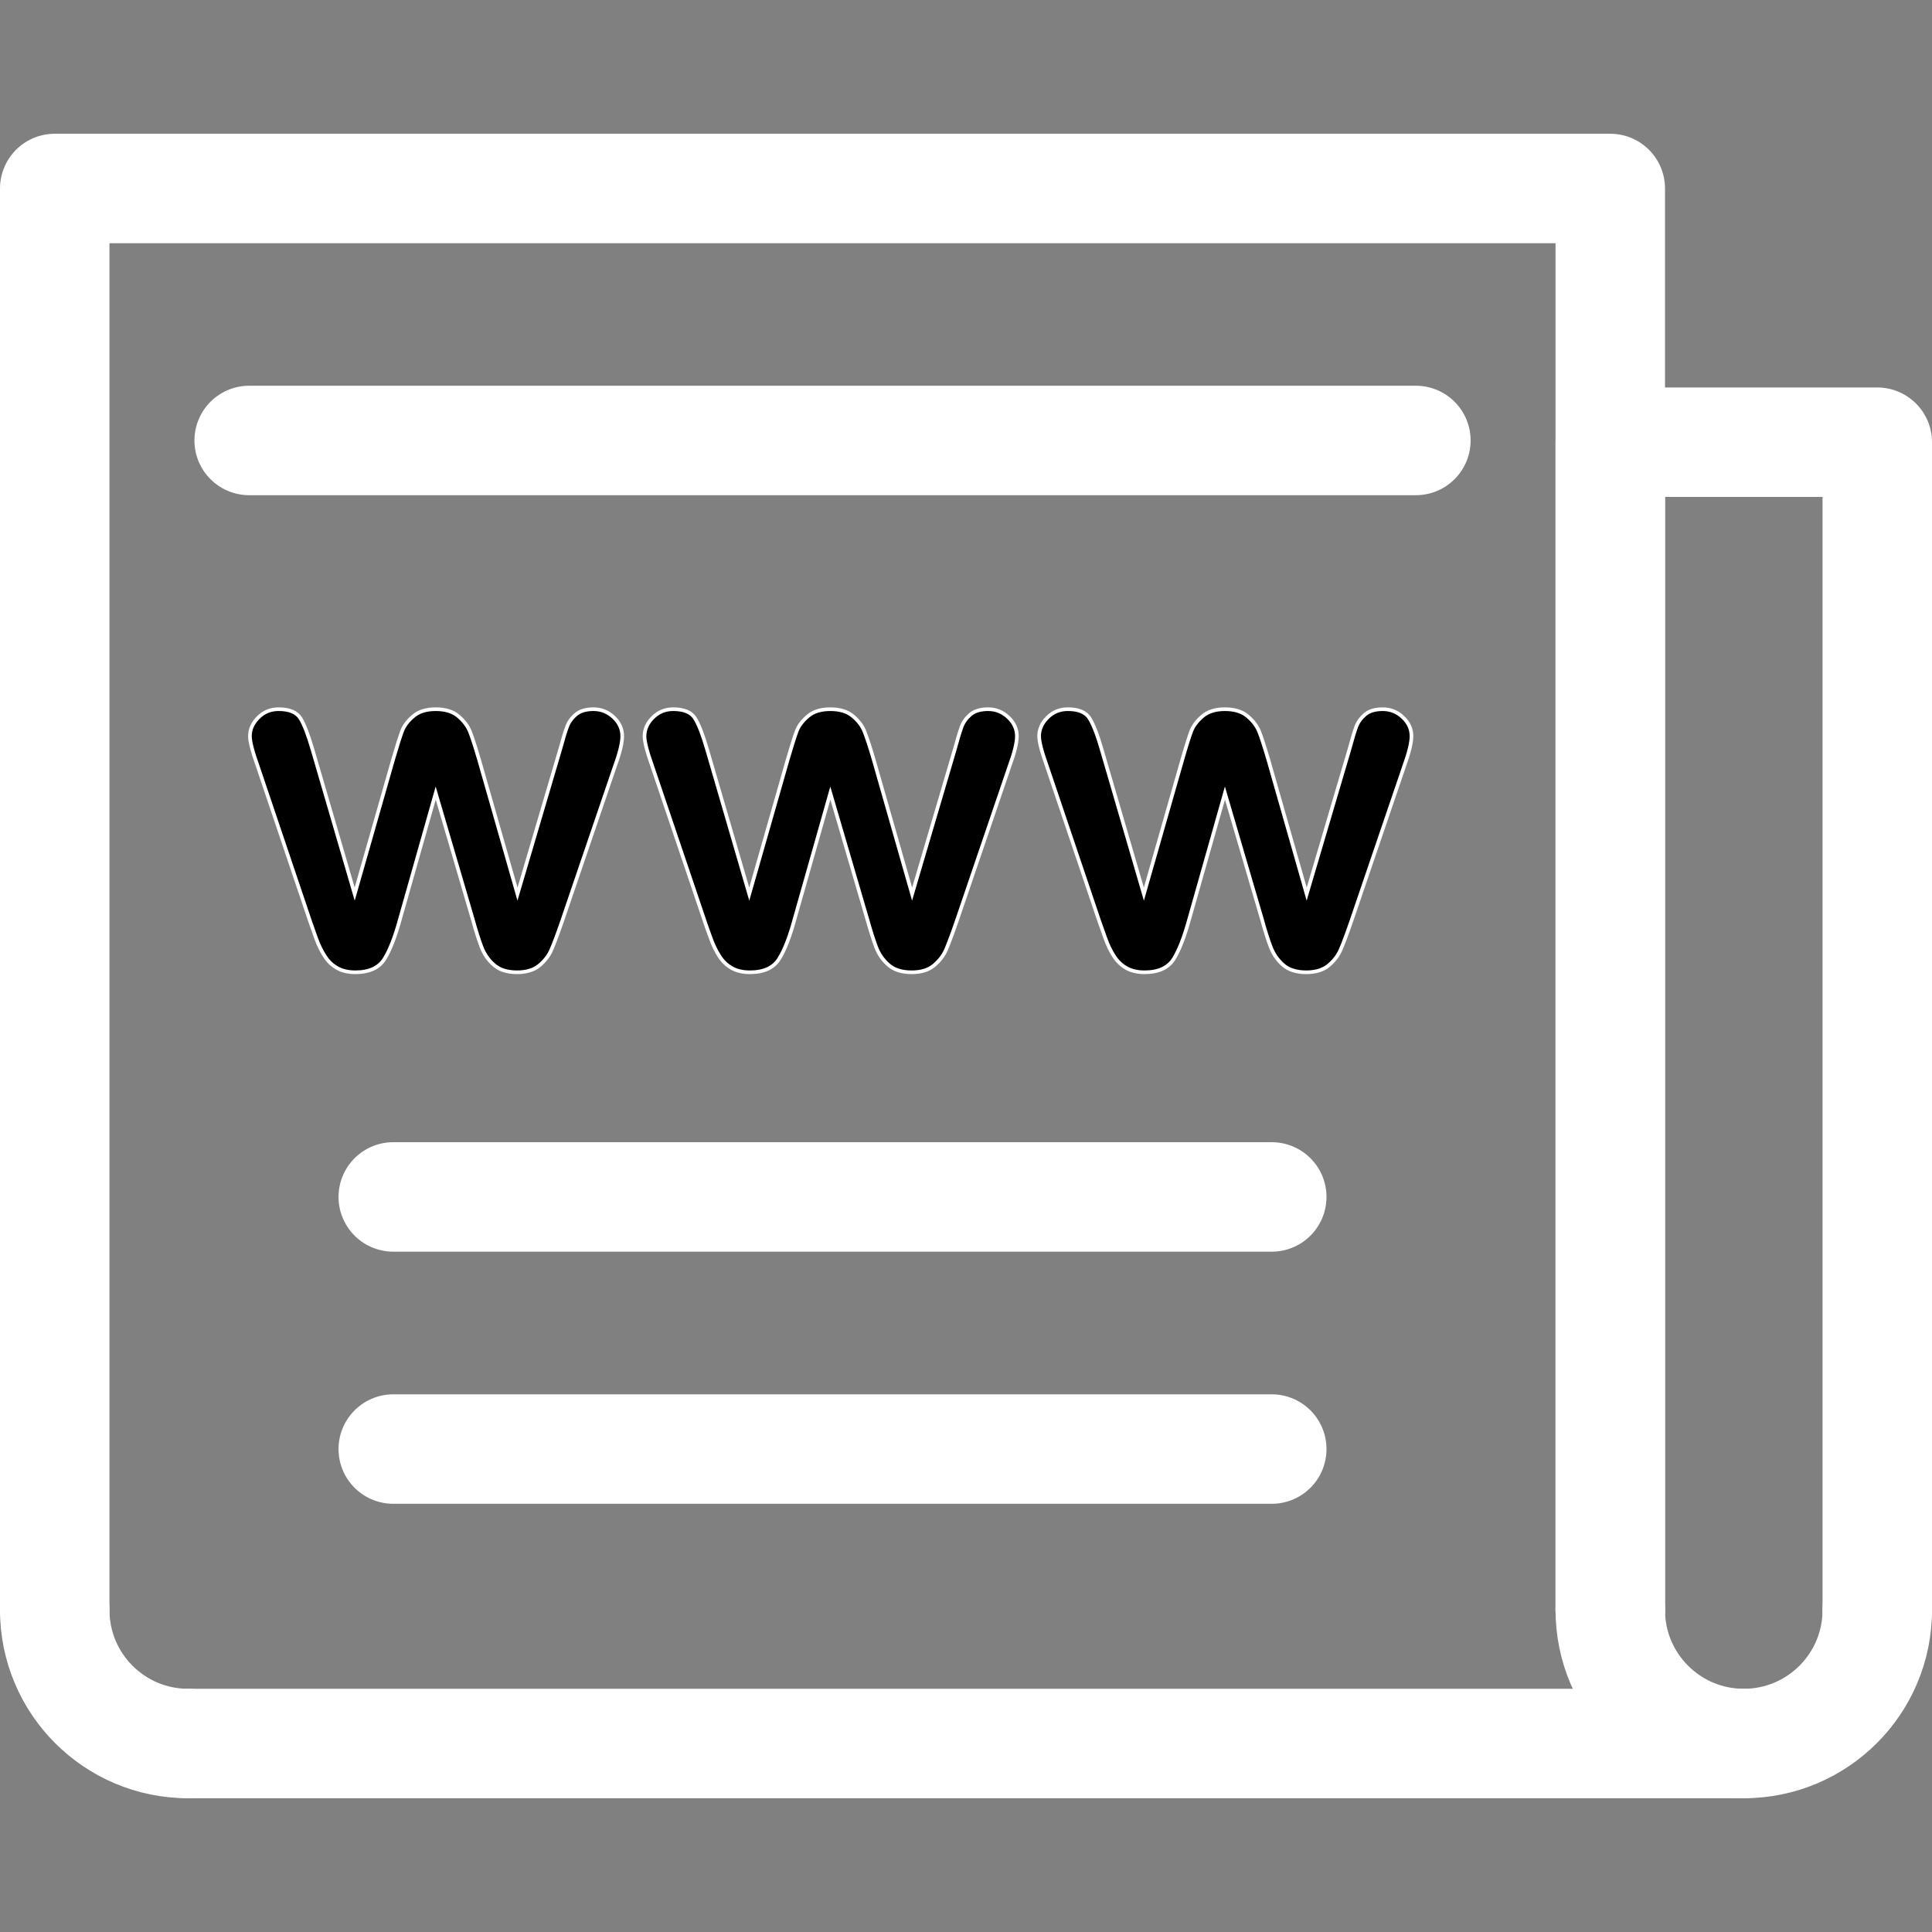 <?xml version="1.0" encoding="iso-8859-1"?>
<!-- Generator: Adobe Illustrator 18.0.0, SVG Export Plug-In . SVG Version: 6.00 Build 0)  -->
<!DOCTYPE svg PUBLIC "-//W3C//DTD SVG 1.1//EN" "http://www.w3.org/Graphics/SVG/1.1/DTD/svg11.dtd">
<svg version="1.1" id="Capa_1" xmlns="http://www.w3.org/2000/svg" xmlns:xlink="http://www.w3.org/1999/xlink" x="0px" y="0px"
	 viewBox="0 0 264.734 264.734" style="enable-background:new 0 0 264.734 264.734;" xml:space="preserve">
<rect x="0" y="0" width="264.734" height="264.734" fill="#808080" stroke="none"/>
<g>
	
		<line style="fill:none;stroke:#FFFFFF;stroke-width:15;stroke-linecap:round;stroke-linejoin:round;stroke-miterlimit:10;" x1="34.143" y1="60.355" x2="194.012" y2="60.355"/>
	
		<line style="fill:none;stroke:#FFFFFF;stroke-width:15;stroke-linecap:round;stroke-linejoin:round;stroke-miterlimit:10;" x1="53.887" y1="164.011" x2="174.264" y2="164.011"/>
	
		<line style="fill:none;stroke:#FFFFFF;stroke-width:15;stroke-linecap:round;stroke-linejoin:round;stroke-miterlimit:10;" x1="53.887" y1="198.558" x2="174.264" y2="198.558"/>
	
		<polyline style="fill:none;stroke:#FFFFFF;stroke-width:15;stroke-linecap:round;stroke-linejoin:round;stroke-miterlimit:10;" points="
		7.5,220.622 7.5,25.828 220.65,25.828 220.65,220.622 	"/>
	
		<line style="fill:none;stroke:#FFFFFF;stroke-width:15;stroke-linecap:round;stroke-linejoin:round;stroke-miterlimit:10;" x1="238.941" y1="238.907" x2="25.783" y2="238.907"/>
	<g>
		
			<polyline style="fill:none;stroke:#FFFFFF;stroke-width:15;stroke-linecap:round;stroke-linejoin:round;stroke-miterlimit:10;" points="
			257.234,220.622 257.234,60.593 220.65,60.593 220.65,220.622 		"/>
		<path style="fill:none;stroke:#FFFFFF;stroke-width:15;stroke-linecap:round;stroke-linejoin:round;stroke-miterlimit:10;" d="
			M220.65,220.622c0,10.093,8.189,18.285,18.291,18.285c10.104,0,18.293-8.192,18.293-18.285"/>
	</g>
	<g>
		<path style="fill:none;stroke:#FFFFFF;stroke-width:15;stroke-linecap:round;stroke-linejoin:round;stroke-miterlimit:10;" d="
			M7.5,220.622c0,10.093,8.182,18.285,18.283,18.285"/>
	</g>
	<g>
		<path style="stroke:#FFFFFF;stroke-width:0.5;stroke-miterlimit:10;" d="M42.82,102.703l5.781,19.809l5.258-18.412
			c0.563-1.933,0.984-3.245,1.252-3.952c0.27-0.704,0.775-1.378,1.525-2.01c0.744-0.642,1.764-0.961,3.064-0.961
			c1.328,0,2.359,0.319,3.106,0.961c0.744,0.632,1.27,1.326,1.574,2.074c0.307,0.757,0.727,2.047,1.266,3.888l5.264,18.412
			l5.844-19.809c0.393-1.431,0.701-2.471,0.947-3.106c0.232-0.644,0.637-1.206,1.197-1.685c0.564-0.485,1.375-0.735,2.434-0.735
			c1.061,0,1.982,0.381,2.762,1.112c0.777,0.736,1.168,1.601,1.168,2.591c0,0.908-0.332,2.287-1.006,4.129l-7.242,21.234
			c-0.625,1.806-1.115,3.106-1.465,3.9c-0.342,0.807-0.887,1.515-1.639,2.145c-0.738,0.624-1.764,0.94-3.064,0.94
			c-1.342,0-2.402-0.332-3.164-1.008c-0.771-0.674-1.336-1.491-1.705-2.464c-0.369-0.977-0.775-2.241-1.201-3.797l-5.074-17.282
			l-4.9,17.282c-0.65,2.393-1.359,4.211-2.107,5.425c-0.764,1.226-2.092,1.844-3.996,1.844c-0.977,0-1.803-0.189-2.484-0.573
			c-0.682-0.378-1.254-0.921-1.707-1.628c-0.451-0.698-0.859-1.523-1.209-2.5c-0.336-0.955-0.607-1.716-0.807-2.284l-7.172-21.234
			c-0.715-1.995-1.072-3.365-1.072-4.129c0-0.943,0.381-1.799,1.139-2.554c0.758-0.762,1.686-1.149,2.787-1.149
			c1.475,0,2.471,0.421,2.994,1.246C41.68,99.26,42.23,100.686,42.82,102.703z"/>
		<path style="stroke:#FFFFFF;stroke-width:0.5;stroke-miterlimit:10;" d="M96.893,102.703l5.775,19.809l5.262-18.412
			c0.563-1.933,0.984-3.245,1.252-3.952c0.27-0.704,0.783-1.378,1.525-2.01c0.744-0.642,1.775-0.961,3.07-0.961
			c1.318,0,2.35,0.319,3.1,0.961c0.752,0.632,1.273,1.326,1.57,2.074c0.307,0.757,0.734,2.047,1.275,3.888l5.26,18.412l5.842-19.809
			c0.389-1.431,0.707-2.471,0.941-3.106c0.234-0.644,0.641-1.206,1.201-1.685c0.566-0.485,1.377-0.735,2.438-0.735
			c1.061,0,1.982,0.381,2.758,1.112c0.781,0.736,1.178,1.601,1.178,2.591c0,0.908-0.342,2.287-1.016,4.129l-7.24,21.234
			c-0.623,1.806-1.117,3.106-1.459,3.9c-0.348,0.807-0.895,1.515-1.643,2.145c-0.744,0.624-1.766,0.94-3.064,0.94
			c-1.348,0-2.404-0.332-3.168-1.008c-0.775-0.674-1.338-1.491-1.705-2.464c-0.369-0.977-0.766-2.241-1.205-3.797l-5.063-17.282
			l-4.904,17.282c-0.648,2.393-1.355,4.211-2.109,5.425c-0.764,1.226-2.092,1.844-4,1.844c-0.977,0-1.799-0.189-2.484-0.573
			c-0.678-0.378-1.248-0.921-1.699-1.628c-0.451-0.698-0.855-1.523-1.205-2.5c-0.35-0.955-0.619-1.716-0.809-2.284l-7.186-21.234
			c-0.713-1.995-1.066-3.365-1.066-4.129c0-0.943,0.385-1.799,1.137-2.554c0.762-0.762,1.691-1.149,2.797-1.149
			c1.469,0,2.469,0.421,2.982,1.246C95.756,99.26,96.305,100.686,96.893,102.703z"/>
		<path style="stroke:#FFFFFF;stroke-width:0.5;stroke-miterlimit:10;" d="M150.957,102.703l5.783,19.809l5.264-18.412
			c0.555-1.933,0.979-3.245,1.246-3.952c0.277-0.704,0.781-1.378,1.529-2.01c0.748-0.642,1.768-0.961,3.066-0.961
			c1.316,0,2.354,0.319,3.102,0.961c0.746,0.632,1.275,1.326,1.58,2.074c0.301,0.757,0.721,2.047,1.266,3.888l5.256,18.412
			l5.85-19.809c0.385-1.431,0.703-2.471,0.936-3.106c0.24-0.644,0.645-1.206,1.205-1.685c0.559-0.485,1.375-0.735,2.438-0.735
			c1.061,0,1.979,0.381,2.754,1.112c0.783,0.736,1.178,1.601,1.178,2.591c0,0.908-0.346,2.287-1.01,4.129l-7.242,21.234
			c-0.623,1.806-1.115,3.106-1.463,3.9c-0.35,0.807-0.889,1.515-1.639,2.145c-0.75,0.624-1.771,0.94-3.066,0.94
			c-1.342,0-2.396-0.332-3.174-1.008c-0.76-0.674-1.33-1.491-1.699-2.464c-0.375-0.977-0.77-2.241-1.201-3.797l-5.068-17.282
			l-4.898,17.282c-0.658,2.393-1.359,4.211-2.107,5.425c-0.764,1.226-2.096,1.844-4.006,1.844c-0.971,0-1.803-0.189-2.477-0.573
			c-0.686-0.378-1.252-0.921-1.707-1.628c-0.455-0.698-0.859-1.523-1.205-2.5c-0.348-0.955-0.615-1.716-0.813-2.284l-7.176-21.234
			c-0.713-1.995-1.072-3.365-1.072-4.129c0-0.943,0.381-1.799,1.137-2.554c0.762-0.762,1.686-1.149,2.793-1.149
			c1.473,0,2.469,0.421,2.982,1.246C149.814,99.26,150.379,100.686,150.957,102.703z"/>
	</g>
</g>
<g>
</g>
<g>
</g>
<g>
</g>
<g>
</g>
<g>
</g>
<g>
</g>
<g>
</g>
<g>
</g>
<g>
</g>
<g>
</g>
<g>
</g>
<g>
</g>
<g>
</g>
<g>
</g>
<g>
</g>
</svg>
